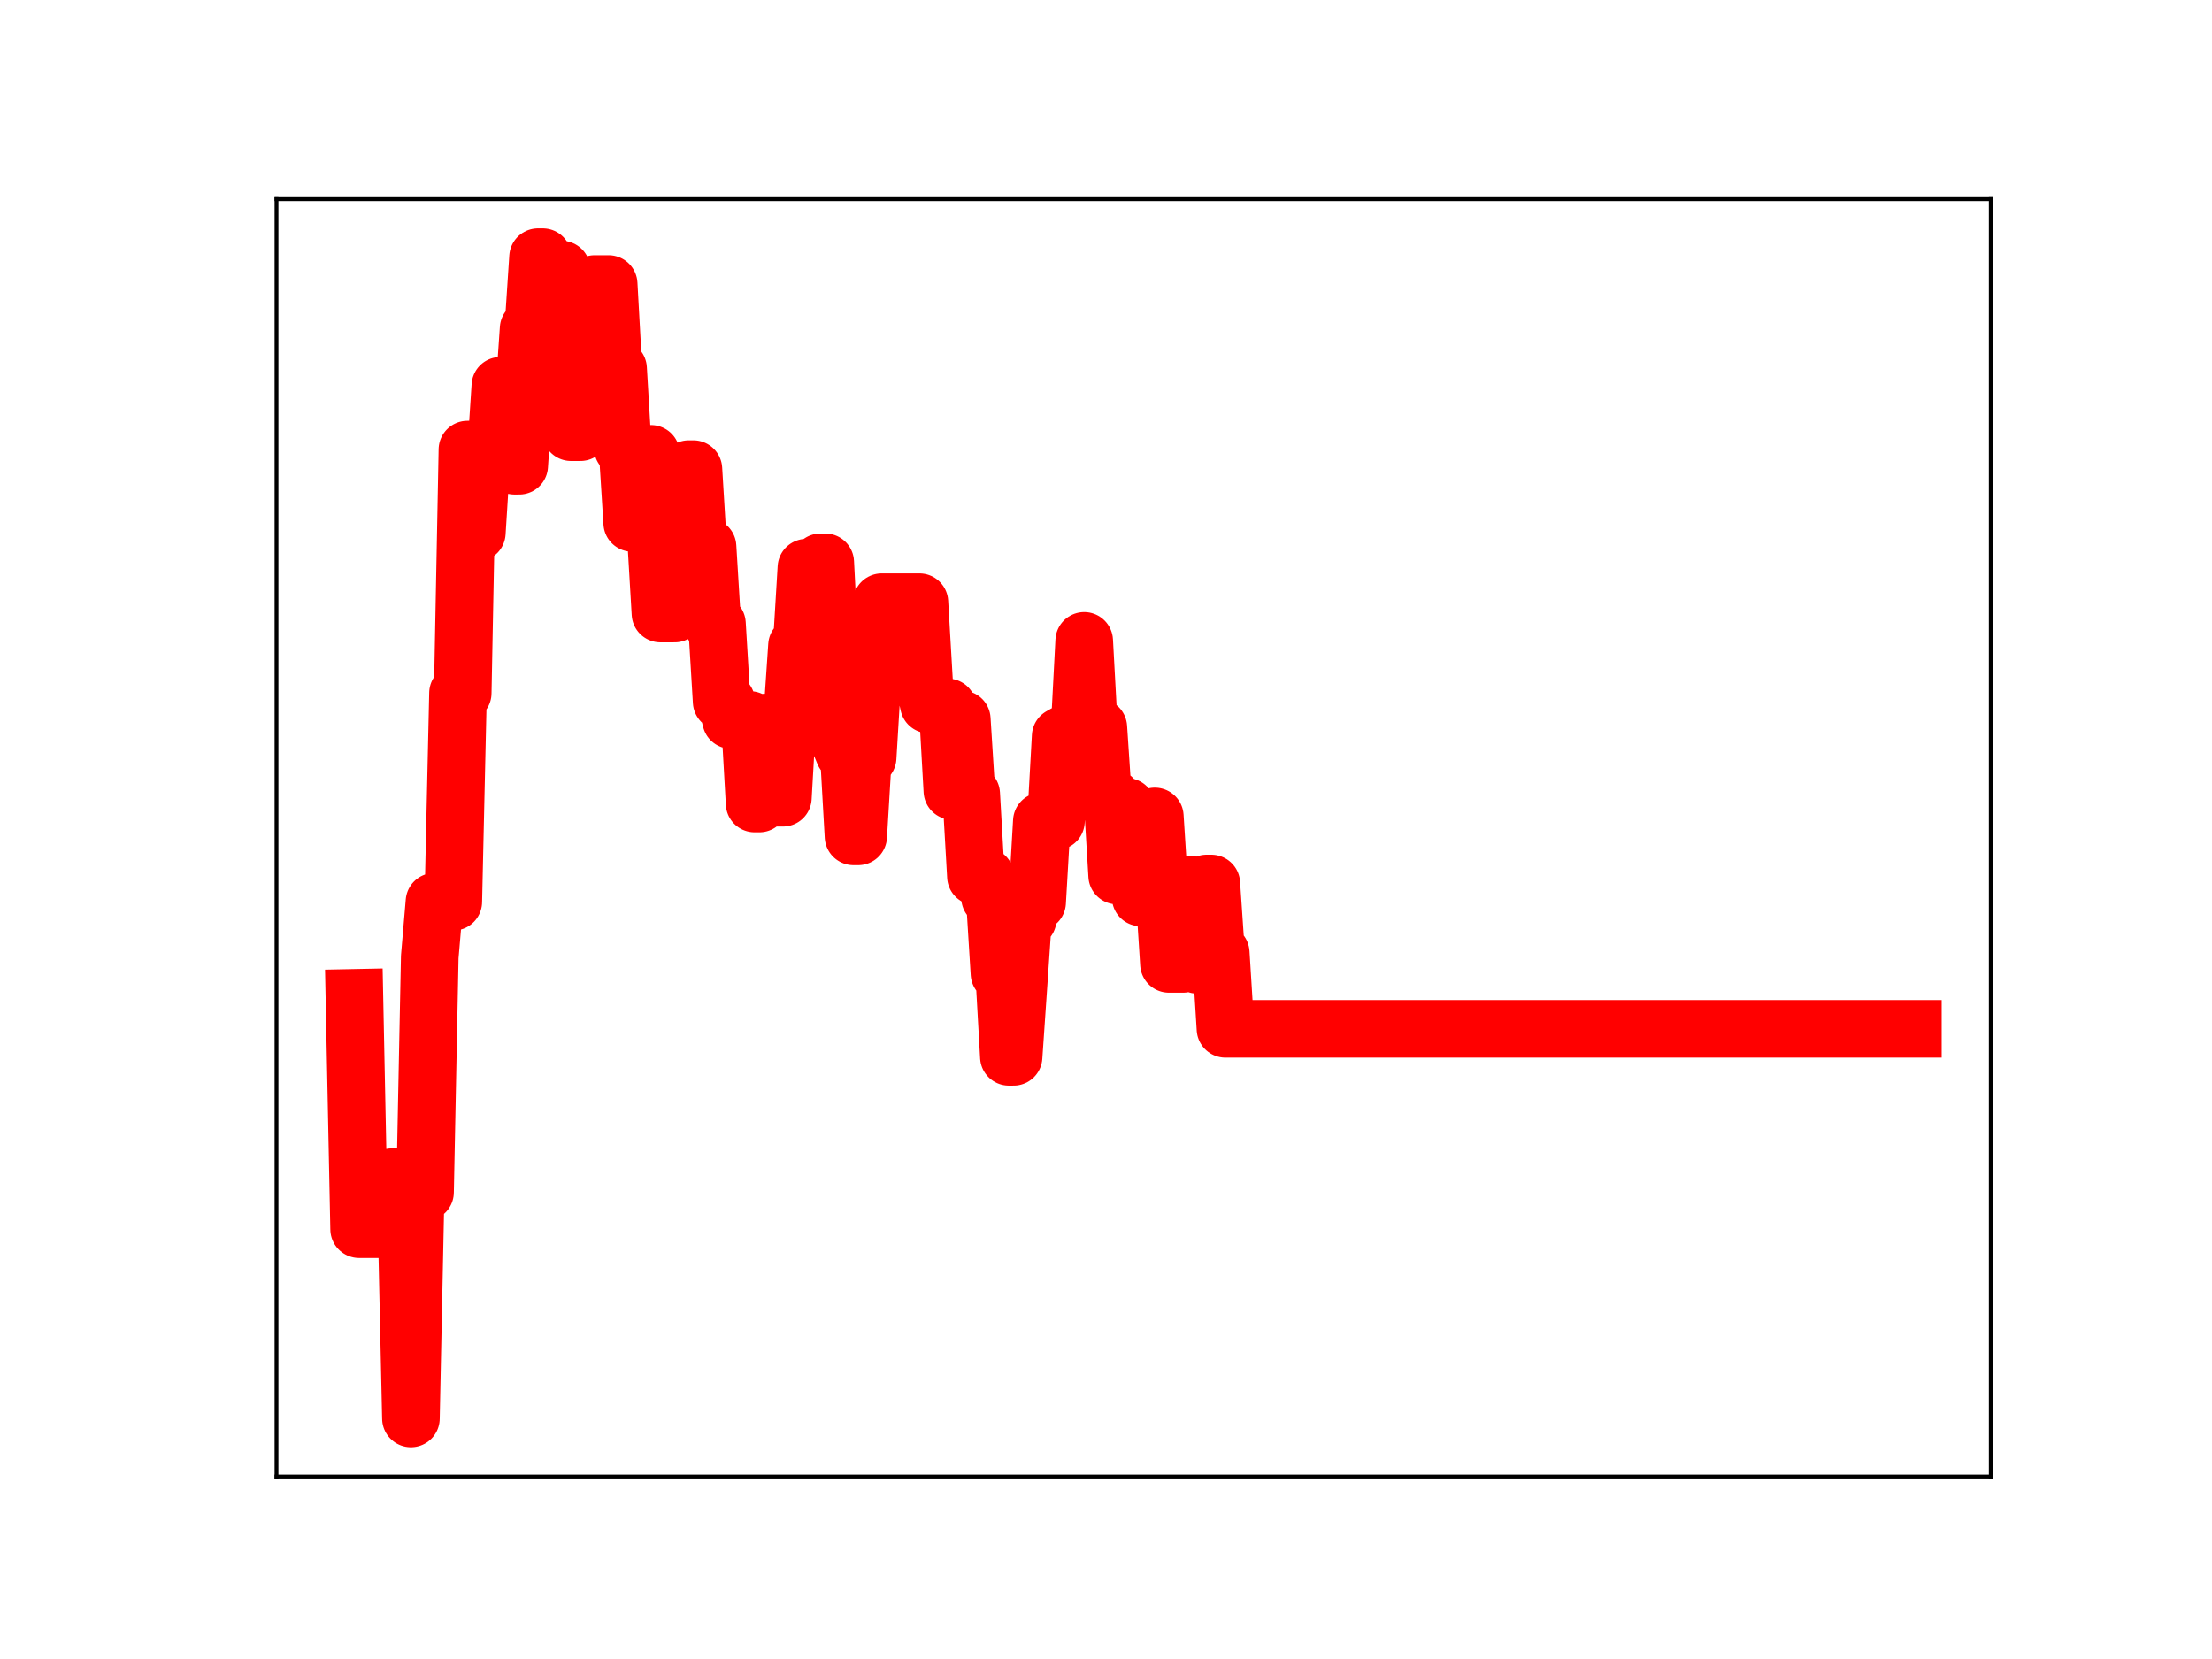 <?xml version="1.0" encoding="utf-8" standalone="no"?>
<!DOCTYPE svg PUBLIC "-//W3C//DTD SVG 1.1//EN"
  "http://www.w3.org/Graphics/SVG/1.1/DTD/svg11.dtd">
<!-- Created with matplotlib (https://matplotlib.org/) -->
<svg height="345.6pt" version="1.1" viewBox="0 0 460.8 345.6" width="460.8pt" xmlns="http://www.w3.org/2000/svg" xmlns:xlink="http://www.w3.org/1999/xlink">
 <defs>
  <style type="text/css">
*{stroke-linecap:butt;stroke-linejoin:round;}
  </style>
 </defs>
 <g id="figure_1">
  <g id="patch_1">
   <path d="M 0 345.6 
L 460.8 345.6 
L 460.8 0 
L 0 0 
z
" style="fill:#ffffff;"/>
  </g>
  <g id="axes_1">
   <g id="patch_2">
    <path d="M 57.6 307.584 
L 414.72 307.584 
L 414.72 41.472 
L 57.6 41.472 
z
" style="fill:#ffffff;"/>
   </g>
   <g id="line2d_1">
    <path clip-path="url(#p0c1ea61a26)" d="M 73.833 207.874 
L 74.814 256.062 
L 80.699 256.062 
L 81.679 245.23 
L 82.66 245.23 
L 83.641 251.249 
L 84.622 251.249 
L 85.603 295.488 
L 86.584 248.357 
L 88.545 248.357 
L 89.526 199.336 
L 90.507 187.848 
L 94.43 187.848 
L 95.411 144.387 
L 96.392 144.387 
L 97.373 93.656 
L 98.353 93.656 
L 99.334 110.979 
L 100.315 95.317 
L 103.258 95.317 
L 104.238 80.363 
L 106.2 80.363 
L 107.181 97.019 
L 108.162 97.019 
L 110.123 68.459 
L 111.104 68.459 
L 112.085 53.568 
L 113.066 53.568 
L 114.047 70.943 
L 115.028 70.943 
L 116.008 56.151 
L 116.989 56.151 
L 118.951 90.028 
L 120.913 90.028 
L 121.893 75.174 
L 122.874 75.174 
L 123.855 59.166 
L 126.798 59.166 
L 127.778 76.781 
L 128.759 76.781 
L 129.74 93.312 
L 130.721 93.312 
L 131.702 108.924 
L 133.663 108.924 
L 134.644 94.544 
L 135.625 94.544 
L 137.587 127.814 
L 140.529 127.814 
L 141.51 111.644 
L 142.491 111.644 
L 143.472 97.726 
L 144.452 97.726 
L 145.433 113.898 
L 147.395 113.898 
L 148.376 129.932 
L 149.357 129.932 
L 150.337 146.157 
L 151.318 146.157 
L 152.299 149.985 
L 156.222 149.985 
L 157.203 167.387 
L 158.184 167.387 
L 159.165 150.537 
L 160.146 150.537 
L 161.127 166.183 
L 163.088 166.183 
L 164.069 148.951 
L 165.05 148.951 
L 166.031 134.481 
L 167.012 134.481 
L 167.992 118.256 
L 168.973 133.845 
L 169.954 133.845 
L 170.935 117.142 
L 171.916 117.142 
L 172.897 136.307 
L 173.877 136.307 
L 174.858 154.51 
L 175.839 156.882 
L 176.82 156.882 
L 177.801 174.227 
L 178.781 174.227 
L 179.762 157.822 
L 180.743 157.822 
L 181.724 141.567 
L 182.705 141.567 
L 183.686 125.45 
L 191.532 125.45 
L 192.513 142.236 
L 193.494 146.764 
L 195.456 146.764 
L 196.436 147.363 
L 197.417 147.363 
L 198.398 164.769 
L 199.379 164.769 
L 200.36 149.843 
L 201.341 165.39 
L 202.321 165.39 
L 203.302 182.569 
L 205.264 182.569 
L 206.245 186.996 
L 207.226 186.996 
L 208.206 202.786 
L 209.187 202.786 
L 210.168 220.157 
L 211.149 220.157 
L 213.111 191.493 
L 214.091 191.493 
L 215.072 187.946 
L 216.053 187.946 
L 217.034 171.079 
L 219.976 171.079 
L 220.957 153.388 
L 221.938 152.827 
L 222.919 152.827 
L 223.9 152.273 
L 224.88 152.273 
L 225.861 133.508 
L 226.842 151.537 
L 228.804 151.537 
L 229.785 166.247 
L 231.746 166.247 
L 232.727 182.394 
L 233.708 182.394 
L 234.689 168.072 
L 235.67 170.695 
L 236.65 170.695 
L 237.631 186.951 
L 239.593 186.951 
L 240.574 170.079 
L 241.555 185.492 
L 242.535 185.492 
L 243.516 200.797 
L 246.459 200.797 
L 247.44 184.378 
L 248.42 184.378 
L 249.401 200.986 
L 250.382 200.986 
L 251.363 184.053 
L 252.344 184.053 
L 253.325 198.496 
L 254.305 198.496 
L 255.286 214.327 
L 398.487 214.327 
L 398.487 214.327 
" style="fill:none;stroke:#ff0000;stroke-linecap:square;stroke-width:12;"/>
    <defs>
     <path d="M 0 3 
C 0.796 3 1.559 2.684 2.121 2.121 
C 2.684 1.559 3 0.796 3 0 
C 3 -0.796 2.684 -1.559 2.121 -2.121 
C 1.559 -2.684 0.796 -3 0 -3 
C -0.796 -3 -1.559 -2.684 -2.121 -2.121 
C -2.684 -1.559 -3 -0.796 -3 0 
C -3 0.796 -2.684 1.559 -2.121 2.121 
C -1.559 2.684 -0.796 3 0 3 
z
" id="m9c3c99cd56" style="stroke:#ff0000;"/>
    </defs>
    <g clip-path="url(#p0c1ea61a26)">
     <use style="fill:#ff0000;stroke:#ff0000;" x="73.833" xlink:href="#m9c3c99cd56" y="207.874"/>
     <use style="fill:#ff0000;stroke:#ff0000;" x="74.814" xlink:href="#m9c3c99cd56" y="256.062"/>
     <use style="fill:#ff0000;stroke:#ff0000;" x="75.794" xlink:href="#m9c3c99cd56" y="256.062"/>
     <use style="fill:#ff0000;stroke:#ff0000;" x="76.775" xlink:href="#m9c3c99cd56" y="256.062"/>
     <use style="fill:#ff0000;stroke:#ff0000;" x="77.756" xlink:href="#m9c3c99cd56" y="256.062"/>
     <use style="fill:#ff0000;stroke:#ff0000;" x="78.737" xlink:href="#m9c3c99cd56" y="256.062"/>
     <use style="fill:#ff0000;stroke:#ff0000;" x="79.718" xlink:href="#m9c3c99cd56" y="256.062"/>
     <use style="fill:#ff0000;stroke:#ff0000;" x="80.699" xlink:href="#m9c3c99cd56" y="256.062"/>
     <use style="fill:#ff0000;stroke:#ff0000;" x="81.679" xlink:href="#m9c3c99cd56" y="245.23"/>
     <use style="fill:#ff0000;stroke:#ff0000;" x="82.66" xlink:href="#m9c3c99cd56" y="245.23"/>
     <use style="fill:#ff0000;stroke:#ff0000;" x="83.641" xlink:href="#m9c3c99cd56" y="251.249"/>
     <use style="fill:#ff0000;stroke:#ff0000;" x="84.622" xlink:href="#m9c3c99cd56" y="251.249"/>
     <use style="fill:#ff0000;stroke:#ff0000;" x="85.603" xlink:href="#m9c3c99cd56" y="295.488"/>
     <use style="fill:#ff0000;stroke:#ff0000;" x="86.584" xlink:href="#m9c3c99cd56" y="248.357"/>
     <use style="fill:#ff0000;stroke:#ff0000;" x="87.564" xlink:href="#m9c3c99cd56" y="248.357"/>
     <use style="fill:#ff0000;stroke:#ff0000;" x="88.545" xlink:href="#m9c3c99cd56" y="248.357"/>
     <use style="fill:#ff0000;stroke:#ff0000;" x="89.526" xlink:href="#m9c3c99cd56" y="199.336"/>
     <use style="fill:#ff0000;stroke:#ff0000;" x="90.507" xlink:href="#m9c3c99cd56" y="187.848"/>
     <use style="fill:#ff0000;stroke:#ff0000;" x="91.488" xlink:href="#m9c3c99cd56" y="187.848"/>
     <use style="fill:#ff0000;stroke:#ff0000;" x="92.468" xlink:href="#m9c3c99cd56" y="187.848"/>
     <use style="fill:#ff0000;stroke:#ff0000;" x="93.449" xlink:href="#m9c3c99cd56" y="187.848"/>
     <use style="fill:#ff0000;stroke:#ff0000;" x="94.43" xlink:href="#m9c3c99cd56" y="187.848"/>
     <use style="fill:#ff0000;stroke:#ff0000;" x="95.411" xlink:href="#m9c3c99cd56" y="144.387"/>
     <use style="fill:#ff0000;stroke:#ff0000;" x="96.392" xlink:href="#m9c3c99cd56" y="144.387"/>
     <use style="fill:#ff0000;stroke:#ff0000;" x="97.373" xlink:href="#m9c3c99cd56" y="93.656"/>
     <use style="fill:#ff0000;stroke:#ff0000;" x="98.353" xlink:href="#m9c3c99cd56" y="93.656"/>
     <use style="fill:#ff0000;stroke:#ff0000;" x="99.334" xlink:href="#m9c3c99cd56" y="110.979"/>
     <use style="fill:#ff0000;stroke:#ff0000;" x="100.315" xlink:href="#m9c3c99cd56" y="95.317"/>
     <use style="fill:#ff0000;stroke:#ff0000;" x="101.296" xlink:href="#m9c3c99cd56" y="95.317"/>
     <use style="fill:#ff0000;stroke:#ff0000;" x="102.277" xlink:href="#m9c3c99cd56" y="95.317"/>
     <use style="fill:#ff0000;stroke:#ff0000;" x="103.258" xlink:href="#m9c3c99cd56" y="95.317"/>
     <use style="fill:#ff0000;stroke:#ff0000;" x="104.238" xlink:href="#m9c3c99cd56" y="80.363"/>
     <use style="fill:#ff0000;stroke:#ff0000;" x="105.219" xlink:href="#m9c3c99cd56" y="80.363"/>
     <use style="fill:#ff0000;stroke:#ff0000;" x="106.2" xlink:href="#m9c3c99cd56" y="80.363"/>
     <use style="fill:#ff0000;stroke:#ff0000;" x="107.181" xlink:href="#m9c3c99cd56" y="97.019"/>
     <use style="fill:#ff0000;stroke:#ff0000;" x="108.162" xlink:href="#m9c3c99cd56" y="97.019"/>
     <use style="fill:#ff0000;stroke:#ff0000;" x="109.143" xlink:href="#m9c3c99cd56" y="83.228"/>
     <use style="fill:#ff0000;stroke:#ff0000;" x="110.123" xlink:href="#m9c3c99cd56" y="68.459"/>
     <use style="fill:#ff0000;stroke:#ff0000;" x="111.104" xlink:href="#m9c3c99cd56" y="68.459"/>
     <use style="fill:#ff0000;stroke:#ff0000;" x="112.085" xlink:href="#m9c3c99cd56" y="53.568"/>
     <use style="fill:#ff0000;stroke:#ff0000;" x="113.066" xlink:href="#m9c3c99cd56" y="53.568"/>
     <use style="fill:#ff0000;stroke:#ff0000;" x="114.047" xlink:href="#m9c3c99cd56" y="70.943"/>
     <use style="fill:#ff0000;stroke:#ff0000;" x="115.028" xlink:href="#m9c3c99cd56" y="70.943"/>
     <use style="fill:#ff0000;stroke:#ff0000;" x="116.008" xlink:href="#m9c3c99cd56" y="56.151"/>
     <use style="fill:#ff0000;stroke:#ff0000;" x="116.989" xlink:href="#m9c3c99cd56" y="56.151"/>
     <use style="fill:#ff0000;stroke:#ff0000;" x="117.97" xlink:href="#m9c3c99cd56" y="72.718"/>
     <use style="fill:#ff0000;stroke:#ff0000;" x="118.951" xlink:href="#m9c3c99cd56" y="90.028"/>
     <use style="fill:#ff0000;stroke:#ff0000;" x="119.932" xlink:href="#m9c3c99cd56" y="90.028"/>
     <use style="fill:#ff0000;stroke:#ff0000;" x="120.913" xlink:href="#m9c3c99cd56" y="90.028"/>
     <use style="fill:#ff0000;stroke:#ff0000;" x="121.893" xlink:href="#m9c3c99cd56" y="75.174"/>
     <use style="fill:#ff0000;stroke:#ff0000;" x="122.874" xlink:href="#m9c3c99cd56" y="75.174"/>
     <use style="fill:#ff0000;stroke:#ff0000;" x="123.855" xlink:href="#m9c3c99cd56" y="59.166"/>
     <use style="fill:#ff0000;stroke:#ff0000;" x="124.836" xlink:href="#m9c3c99cd56" y="59.166"/>
     <use style="fill:#ff0000;stroke:#ff0000;" x="125.817" xlink:href="#m9c3c99cd56" y="59.166"/>
     <use style="fill:#ff0000;stroke:#ff0000;" x="126.798" xlink:href="#m9c3c99cd56" y="59.166"/>
     <use style="fill:#ff0000;stroke:#ff0000;" x="127.778" xlink:href="#m9c3c99cd56" y="76.781"/>
     <use style="fill:#ff0000;stroke:#ff0000;" x="128.759" xlink:href="#m9c3c99cd56" y="76.781"/>
     <use style="fill:#ff0000;stroke:#ff0000;" x="129.74" xlink:href="#m9c3c99cd56" y="93.312"/>
     <use style="fill:#ff0000;stroke:#ff0000;" x="130.721" xlink:href="#m9c3c99cd56" y="93.312"/>
     <use style="fill:#ff0000;stroke:#ff0000;" x="131.702" xlink:href="#m9c3c99cd56" y="108.924"/>
     <use style="fill:#ff0000;stroke:#ff0000;" x="132.682" xlink:href="#m9c3c99cd56" y="108.924"/>
     <use style="fill:#ff0000;stroke:#ff0000;" x="133.663" xlink:href="#m9c3c99cd56" y="108.924"/>
     <use style="fill:#ff0000;stroke:#ff0000;" x="134.644" xlink:href="#m9c3c99cd56" y="94.544"/>
     <use style="fill:#ff0000;stroke:#ff0000;" x="135.625" xlink:href="#m9c3c99cd56" y="94.544"/>
     <use style="fill:#ff0000;stroke:#ff0000;" x="136.606" xlink:href="#m9c3c99cd56" y="110.87"/>
     <use style="fill:#ff0000;stroke:#ff0000;" x="137.587" xlink:href="#m9c3c99cd56" y="127.814"/>
     <use style="fill:#ff0000;stroke:#ff0000;" x="138.567" xlink:href="#m9c3c99cd56" y="127.814"/>
     <use style="fill:#ff0000;stroke:#ff0000;" x="139.548" xlink:href="#m9c3c99cd56" y="127.814"/>
     <use style="fill:#ff0000;stroke:#ff0000;" x="140.529" xlink:href="#m9c3c99cd56" y="127.814"/>
     <use style="fill:#ff0000;stroke:#ff0000;" x="141.51" xlink:href="#m9c3c99cd56" y="111.644"/>
     <use style="fill:#ff0000;stroke:#ff0000;" x="142.491" xlink:href="#m9c3c99cd56" y="111.644"/>
     <use style="fill:#ff0000;stroke:#ff0000;" x="143.472" xlink:href="#m9c3c99cd56" y="97.726"/>
     <use style="fill:#ff0000;stroke:#ff0000;" x="144.452" xlink:href="#m9c3c99cd56" y="97.726"/>
     <use style="fill:#ff0000;stroke:#ff0000;" x="145.433" xlink:href="#m9c3c99cd56" y="113.898"/>
     <use style="fill:#ff0000;stroke:#ff0000;" x="146.414" xlink:href="#m9c3c99cd56" y="113.898"/>
     <use style="fill:#ff0000;stroke:#ff0000;" x="147.395" xlink:href="#m9c3c99cd56" y="113.898"/>
     <use style="fill:#ff0000;stroke:#ff0000;" x="148.376" xlink:href="#m9c3c99cd56" y="129.932"/>
     <use style="fill:#ff0000;stroke:#ff0000;" x="149.357" xlink:href="#m9c3c99cd56" y="129.932"/>
     <use style="fill:#ff0000;stroke:#ff0000;" x="150.337" xlink:href="#m9c3c99cd56" y="146.157"/>
     <use style="fill:#ff0000;stroke:#ff0000;" x="151.318" xlink:href="#m9c3c99cd56" y="146.157"/>
     <use style="fill:#ff0000;stroke:#ff0000;" x="152.299" xlink:href="#m9c3c99cd56" y="149.985"/>
     <use style="fill:#ff0000;stroke:#ff0000;" x="153.28" xlink:href="#m9c3c99cd56" y="149.985"/>
     <use style="fill:#ff0000;stroke:#ff0000;" x="154.261" xlink:href="#m9c3c99cd56" y="149.985"/>
     <use style="fill:#ff0000;stroke:#ff0000;" x="155.242" xlink:href="#m9c3c99cd56" y="149.985"/>
     <use style="fill:#ff0000;stroke:#ff0000;" x="156.222" xlink:href="#m9c3c99cd56" y="149.985"/>
     <use style="fill:#ff0000;stroke:#ff0000;" x="157.203" xlink:href="#m9c3c99cd56" y="167.387"/>
     <use style="fill:#ff0000;stroke:#ff0000;" x="158.184" xlink:href="#m9c3c99cd56" y="167.387"/>
     <use style="fill:#ff0000;stroke:#ff0000;" x="159.165" xlink:href="#m9c3c99cd56" y="150.537"/>
     <use style="fill:#ff0000;stroke:#ff0000;" x="160.146" xlink:href="#m9c3c99cd56" y="150.537"/>
     <use style="fill:#ff0000;stroke:#ff0000;" x="161.127" xlink:href="#m9c3c99cd56" y="166.183"/>
     <use style="fill:#ff0000;stroke:#ff0000;" x="162.107" xlink:href="#m9c3c99cd56" y="166.183"/>
     <use style="fill:#ff0000;stroke:#ff0000;" x="163.088" xlink:href="#m9c3c99cd56" y="166.183"/>
     <use style="fill:#ff0000;stroke:#ff0000;" x="164.069" xlink:href="#m9c3c99cd56" y="148.951"/>
     <use style="fill:#ff0000;stroke:#ff0000;" x="165.05" xlink:href="#m9c3c99cd56" y="148.951"/>
     <use style="fill:#ff0000;stroke:#ff0000;" x="166.031" xlink:href="#m9c3c99cd56" y="134.481"/>
     <use style="fill:#ff0000;stroke:#ff0000;" x="167.012" xlink:href="#m9c3c99cd56" y="134.481"/>
     <use style="fill:#ff0000;stroke:#ff0000;" x="167.992" xlink:href="#m9c3c99cd56" y="118.256"/>
     <use style="fill:#ff0000;stroke:#ff0000;" x="168.973" xlink:href="#m9c3c99cd56" y="133.845"/>
     <use style="fill:#ff0000;stroke:#ff0000;" x="169.954" xlink:href="#m9c3c99cd56" y="133.845"/>
     <use style="fill:#ff0000;stroke:#ff0000;" x="170.935" xlink:href="#m9c3c99cd56" y="117.142"/>
     <use style="fill:#ff0000;stroke:#ff0000;" x="171.916" xlink:href="#m9c3c99cd56" y="117.142"/>
     <use style="fill:#ff0000;stroke:#ff0000;" x="172.897" xlink:href="#m9c3c99cd56" y="136.307"/>
     <use style="fill:#ff0000;stroke:#ff0000;" x="173.877" xlink:href="#m9c3c99cd56" y="136.307"/>
     <use style="fill:#ff0000;stroke:#ff0000;" x="174.858" xlink:href="#m9c3c99cd56" y="154.51"/>
     <use style="fill:#ff0000;stroke:#ff0000;" x="175.839" xlink:href="#m9c3c99cd56" y="156.882"/>
     <use style="fill:#ff0000;stroke:#ff0000;" x="176.82" xlink:href="#m9c3c99cd56" y="156.882"/>
     <use style="fill:#ff0000;stroke:#ff0000;" x="177.801" xlink:href="#m9c3c99cd56" y="174.227"/>
     <use style="fill:#ff0000;stroke:#ff0000;" x="178.781" xlink:href="#m9c3c99cd56" y="174.227"/>
     <use style="fill:#ff0000;stroke:#ff0000;" x="179.762" xlink:href="#m9c3c99cd56" y="157.822"/>
     <use style="fill:#ff0000;stroke:#ff0000;" x="180.743" xlink:href="#m9c3c99cd56" y="157.822"/>
     <use style="fill:#ff0000;stroke:#ff0000;" x="181.724" xlink:href="#m9c3c99cd56" y="141.567"/>
     <use style="fill:#ff0000;stroke:#ff0000;" x="182.705" xlink:href="#m9c3c99cd56" y="141.567"/>
     <use style="fill:#ff0000;stroke:#ff0000;" x="183.686" xlink:href="#m9c3c99cd56" y="125.45"/>
     <use style="fill:#ff0000;stroke:#ff0000;" x="184.666" xlink:href="#m9c3c99cd56" y="125.45"/>
     <use style="fill:#ff0000;stroke:#ff0000;" x="185.647" xlink:href="#m9c3c99cd56" y="125.45"/>
     <use style="fill:#ff0000;stroke:#ff0000;" x="186.628" xlink:href="#m9c3c99cd56" y="125.45"/>
     <use style="fill:#ff0000;stroke:#ff0000;" x="187.609" xlink:href="#m9c3c99cd56" y="125.45"/>
     <use style="fill:#ff0000;stroke:#ff0000;" x="188.59" xlink:href="#m9c3c99cd56" y="125.45"/>
     <use style="fill:#ff0000;stroke:#ff0000;" x="189.571" xlink:href="#m9c3c99cd56" y="125.45"/>
     <use style="fill:#ff0000;stroke:#ff0000;" x="190.551" xlink:href="#m9c3c99cd56" y="125.45"/>
     <use style="fill:#ff0000;stroke:#ff0000;" x="191.532" xlink:href="#m9c3c99cd56" y="125.45"/>
     <use style="fill:#ff0000;stroke:#ff0000;" x="192.513" xlink:href="#m9c3c99cd56" y="142.236"/>
     <use style="fill:#ff0000;stroke:#ff0000;" x="193.494" xlink:href="#m9c3c99cd56" y="146.764"/>
     <use style="fill:#ff0000;stroke:#ff0000;" x="194.475" xlink:href="#m9c3c99cd56" y="146.764"/>
     <use style="fill:#ff0000;stroke:#ff0000;" x="195.456" xlink:href="#m9c3c99cd56" y="146.764"/>
     <use style="fill:#ff0000;stroke:#ff0000;" x="196.436" xlink:href="#m9c3c99cd56" y="147.363"/>
     <use style="fill:#ff0000;stroke:#ff0000;" x="197.417" xlink:href="#m9c3c99cd56" y="147.363"/>
     <use style="fill:#ff0000;stroke:#ff0000;" x="198.398" xlink:href="#m9c3c99cd56" y="164.769"/>
     <use style="fill:#ff0000;stroke:#ff0000;" x="199.379" xlink:href="#m9c3c99cd56" y="164.769"/>
     <use style="fill:#ff0000;stroke:#ff0000;" x="200.36" xlink:href="#m9c3c99cd56" y="149.843"/>
     <use style="fill:#ff0000;stroke:#ff0000;" x="201.341" xlink:href="#m9c3c99cd56" y="165.39"/>
     <use style="fill:#ff0000;stroke:#ff0000;" x="202.321" xlink:href="#m9c3c99cd56" y="165.39"/>
     <use style="fill:#ff0000;stroke:#ff0000;" x="203.302" xlink:href="#m9c3c99cd56" y="182.569"/>
     <use style="fill:#ff0000;stroke:#ff0000;" x="204.283" xlink:href="#m9c3c99cd56" y="182.569"/>
     <use style="fill:#ff0000;stroke:#ff0000;" x="205.264" xlink:href="#m9c3c99cd56" y="182.569"/>
     <use style="fill:#ff0000;stroke:#ff0000;" x="206.245" xlink:href="#m9c3c99cd56" y="186.996"/>
     <use style="fill:#ff0000;stroke:#ff0000;" x="207.226" xlink:href="#m9c3c99cd56" y="186.996"/>
     <use style="fill:#ff0000;stroke:#ff0000;" x="208.206" xlink:href="#m9c3c99cd56" y="202.786"/>
     <use style="fill:#ff0000;stroke:#ff0000;" x="209.187" xlink:href="#m9c3c99cd56" y="202.786"/>
     <use style="fill:#ff0000;stroke:#ff0000;" x="210.168" xlink:href="#m9c3c99cd56" y="220.157"/>
     <use style="fill:#ff0000;stroke:#ff0000;" x="211.149" xlink:href="#m9c3c99cd56" y="220.157"/>
     <use style="fill:#ff0000;stroke:#ff0000;" x="212.13" xlink:href="#m9c3c99cd56" y="205.263"/>
     <use style="fill:#ff0000;stroke:#ff0000;" x="213.111" xlink:href="#m9c3c99cd56" y="191.493"/>
     <use style="fill:#ff0000;stroke:#ff0000;" x="214.091" xlink:href="#m9c3c99cd56" y="191.493"/>
     <use style="fill:#ff0000;stroke:#ff0000;" x="215.072" xlink:href="#m9c3c99cd56" y="187.946"/>
     <use style="fill:#ff0000;stroke:#ff0000;" x="216.053" xlink:href="#m9c3c99cd56" y="187.946"/>
     <use style="fill:#ff0000;stroke:#ff0000;" x="217.034" xlink:href="#m9c3c99cd56" y="171.079"/>
     <use style="fill:#ff0000;stroke:#ff0000;" x="218.015" xlink:href="#m9c3c99cd56" y="171.079"/>
     <use style="fill:#ff0000;stroke:#ff0000;" x="218.995" xlink:href="#m9c3c99cd56" y="171.079"/>
     <use style="fill:#ff0000;stroke:#ff0000;" x="219.976" xlink:href="#m9c3c99cd56" y="171.079"/>
     <use style="fill:#ff0000;stroke:#ff0000;" x="220.957" xlink:href="#m9c3c99cd56" y="153.388"/>
     <use style="fill:#ff0000;stroke:#ff0000;" x="221.938" xlink:href="#m9c3c99cd56" y="152.827"/>
     <use style="fill:#ff0000;stroke:#ff0000;" x="222.919" xlink:href="#m9c3c99cd56" y="152.827"/>
     <use style="fill:#ff0000;stroke:#ff0000;" x="223.9" xlink:href="#m9c3c99cd56" y="152.273"/>
     <use style="fill:#ff0000;stroke:#ff0000;" x="224.88" xlink:href="#m9c3c99cd56" y="152.273"/>
     <use style="fill:#ff0000;stroke:#ff0000;" x="225.861" xlink:href="#m9c3c99cd56" y="133.508"/>
     <use style="fill:#ff0000;stroke:#ff0000;" x="226.842" xlink:href="#m9c3c99cd56" y="151.537"/>
     <use style="fill:#ff0000;stroke:#ff0000;" x="227.823" xlink:href="#m9c3c99cd56" y="151.537"/>
     <use style="fill:#ff0000;stroke:#ff0000;" x="228.804" xlink:href="#m9c3c99cd56" y="151.537"/>
     <use style="fill:#ff0000;stroke:#ff0000;" x="229.785" xlink:href="#m9c3c99cd56" y="166.247"/>
     <use style="fill:#ff0000;stroke:#ff0000;" x="230.765" xlink:href="#m9c3c99cd56" y="166.247"/>
     <use style="fill:#ff0000;stroke:#ff0000;" x="231.746" xlink:href="#m9c3c99cd56" y="166.247"/>
     <use style="fill:#ff0000;stroke:#ff0000;" x="232.727" xlink:href="#m9c3c99cd56" y="182.394"/>
     <use style="fill:#ff0000;stroke:#ff0000;" x="233.708" xlink:href="#m9c3c99cd56" y="182.394"/>
     <use style="fill:#ff0000;stroke:#ff0000;" x="234.689" xlink:href="#m9c3c99cd56" y="168.072"/>
     <use style="fill:#ff0000;stroke:#ff0000;" x="235.67" xlink:href="#m9c3c99cd56" y="170.695"/>
     <use style="fill:#ff0000;stroke:#ff0000;" x="236.65" xlink:href="#m9c3c99cd56" y="170.695"/>
     <use style="fill:#ff0000;stroke:#ff0000;" x="237.631" xlink:href="#m9c3c99cd56" y="186.951"/>
     <use style="fill:#ff0000;stroke:#ff0000;" x="238.612" xlink:href="#m9c3c99cd56" y="186.951"/>
     <use style="fill:#ff0000;stroke:#ff0000;" x="239.593" xlink:href="#m9c3c99cd56" y="186.951"/>
     <use style="fill:#ff0000;stroke:#ff0000;" x="240.574" xlink:href="#m9c3c99cd56" y="170.079"/>
     <use style="fill:#ff0000;stroke:#ff0000;" x="241.555" xlink:href="#m9c3c99cd56" y="185.492"/>
     <use style="fill:#ff0000;stroke:#ff0000;" x="242.535" xlink:href="#m9c3c99cd56" y="185.492"/>
     <use style="fill:#ff0000;stroke:#ff0000;" x="243.516" xlink:href="#m9c3c99cd56" y="200.797"/>
     <use style="fill:#ff0000;stroke:#ff0000;" x="244.497" xlink:href="#m9c3c99cd56" y="200.797"/>
     <use style="fill:#ff0000;stroke:#ff0000;" x="245.478" xlink:href="#m9c3c99cd56" y="200.797"/>
     <use style="fill:#ff0000;stroke:#ff0000;" x="246.459" xlink:href="#m9c3c99cd56" y="200.797"/>
     <use style="fill:#ff0000;stroke:#ff0000;" x="247.44" xlink:href="#m9c3c99cd56" y="184.378"/>
     <use style="fill:#ff0000;stroke:#ff0000;" x="248.42" xlink:href="#m9c3c99cd56" y="184.378"/>
     <use style="fill:#ff0000;stroke:#ff0000;" x="249.401" xlink:href="#m9c3c99cd56" y="200.986"/>
     <use style="fill:#ff0000;stroke:#ff0000;" x="250.382" xlink:href="#m9c3c99cd56" y="200.986"/>
     <use style="fill:#ff0000;stroke:#ff0000;" x="251.363" xlink:href="#m9c3c99cd56" y="184.053"/>
     <use style="fill:#ff0000;stroke:#ff0000;" x="252.344" xlink:href="#m9c3c99cd56" y="184.053"/>
     <use style="fill:#ff0000;stroke:#ff0000;" x="253.325" xlink:href="#m9c3c99cd56" y="198.496"/>
     <use style="fill:#ff0000;stroke:#ff0000;" x="254.305" xlink:href="#m9c3c99cd56" y="198.496"/>
     <use style="fill:#ff0000;stroke:#ff0000;" x="255.286" xlink:href="#m9c3c99cd56" y="214.327"/>
     <use style="fill:#ff0000;stroke:#ff0000;" x="256.267" xlink:href="#m9c3c99cd56" y="214.327"/>
     <use style="fill:#ff0000;stroke:#ff0000;" x="257.248" xlink:href="#m9c3c99cd56" y="214.327"/>
     <use style="fill:#ff0000;stroke:#ff0000;" x="258.229" xlink:href="#m9c3c99cd56" y="214.327"/>
     <use style="fill:#ff0000;stroke:#ff0000;" x="259.209" xlink:href="#m9c3c99cd56" y="214.327"/>
     <use style="fill:#ff0000;stroke:#ff0000;" x="260.19" xlink:href="#m9c3c99cd56" y="214.327"/>
     <use style="fill:#ff0000;stroke:#ff0000;" x="261.171" xlink:href="#m9c3c99cd56" y="214.327"/>
     <use style="fill:#ff0000;stroke:#ff0000;" x="262.152" xlink:href="#m9c3c99cd56" y="214.327"/>
     <use style="fill:#ff0000;stroke:#ff0000;" x="263.133" xlink:href="#m9c3c99cd56" y="214.327"/>
     <use style="fill:#ff0000;stroke:#ff0000;" x="264.114" xlink:href="#m9c3c99cd56" y="214.327"/>
     <use style="fill:#ff0000;stroke:#ff0000;" x="265.094" xlink:href="#m9c3c99cd56" y="214.327"/>
     <use style="fill:#ff0000;stroke:#ff0000;" x="266.075" xlink:href="#m9c3c99cd56" y="214.327"/>
     <use style="fill:#ff0000;stroke:#ff0000;" x="267.056" xlink:href="#m9c3c99cd56" y="214.327"/>
     <use style="fill:#ff0000;stroke:#ff0000;" x="268.037" xlink:href="#m9c3c99cd56" y="214.327"/>
     <use style="fill:#ff0000;stroke:#ff0000;" x="269.018" xlink:href="#m9c3c99cd56" y="214.327"/>
     <use style="fill:#ff0000;stroke:#ff0000;" x="269.999" xlink:href="#m9c3c99cd56" y="214.327"/>
     <use style="fill:#ff0000;stroke:#ff0000;" x="270.979" xlink:href="#m9c3c99cd56" y="214.327"/>
     <use style="fill:#ff0000;stroke:#ff0000;" x="271.96" xlink:href="#m9c3c99cd56" y="214.327"/>
     <use style="fill:#ff0000;stroke:#ff0000;" x="272.941" xlink:href="#m9c3c99cd56" y="214.327"/>
     <use style="fill:#ff0000;stroke:#ff0000;" x="273.922" xlink:href="#m9c3c99cd56" y="214.327"/>
     <use style="fill:#ff0000;stroke:#ff0000;" x="274.903" xlink:href="#m9c3c99cd56" y="214.327"/>
     <use style="fill:#ff0000;stroke:#ff0000;" x="275.884" xlink:href="#m9c3c99cd56" y="214.327"/>
     <use style="fill:#ff0000;stroke:#ff0000;" x="276.864" xlink:href="#m9c3c99cd56" y="214.327"/>
     <use style="fill:#ff0000;stroke:#ff0000;" x="277.845" xlink:href="#m9c3c99cd56" y="214.327"/>
     <use style="fill:#ff0000;stroke:#ff0000;" x="278.826" xlink:href="#m9c3c99cd56" y="214.327"/>
     <use style="fill:#ff0000;stroke:#ff0000;" x="279.807" xlink:href="#m9c3c99cd56" y="214.327"/>
     <use style="fill:#ff0000;stroke:#ff0000;" x="280.788" xlink:href="#m9c3c99cd56" y="214.327"/>
     <use style="fill:#ff0000;stroke:#ff0000;" x="281.769" xlink:href="#m9c3c99cd56" y="214.327"/>
     <use style="fill:#ff0000;stroke:#ff0000;" x="282.749" xlink:href="#m9c3c99cd56" y="214.327"/>
     <use style="fill:#ff0000;stroke:#ff0000;" x="283.73" xlink:href="#m9c3c99cd56" y="214.327"/>
     <use style="fill:#ff0000;stroke:#ff0000;" x="284.711" xlink:href="#m9c3c99cd56" y="214.327"/>
     <use style="fill:#ff0000;stroke:#ff0000;" x="285.692" xlink:href="#m9c3c99cd56" y="214.327"/>
     <use style="fill:#ff0000;stroke:#ff0000;" x="286.673" xlink:href="#m9c3c99cd56" y="214.327"/>
     <use style="fill:#ff0000;stroke:#ff0000;" x="287.654" xlink:href="#m9c3c99cd56" y="214.327"/>
     <use style="fill:#ff0000;stroke:#ff0000;" x="288.634" xlink:href="#m9c3c99cd56" y="214.327"/>
     <use style="fill:#ff0000;stroke:#ff0000;" x="289.615" xlink:href="#m9c3c99cd56" y="214.327"/>
     <use style="fill:#ff0000;stroke:#ff0000;" x="290.596" xlink:href="#m9c3c99cd56" y="214.327"/>
     <use style="fill:#ff0000;stroke:#ff0000;" x="291.577" xlink:href="#m9c3c99cd56" y="214.327"/>
     <use style="fill:#ff0000;stroke:#ff0000;" x="292.558" xlink:href="#m9c3c99cd56" y="214.327"/>
     <use style="fill:#ff0000;stroke:#ff0000;" x="293.539" xlink:href="#m9c3c99cd56" y="214.327"/>
     <use style="fill:#ff0000;stroke:#ff0000;" x="294.519" xlink:href="#m9c3c99cd56" y="214.327"/>
     <use style="fill:#ff0000;stroke:#ff0000;" x="295.5" xlink:href="#m9c3c99cd56" y="214.327"/>
     <use style="fill:#ff0000;stroke:#ff0000;" x="296.481" xlink:href="#m9c3c99cd56" y="214.327"/>
     <use style="fill:#ff0000;stroke:#ff0000;" x="297.462" xlink:href="#m9c3c99cd56" y="214.327"/>
     <use style="fill:#ff0000;stroke:#ff0000;" x="298.443" xlink:href="#m9c3c99cd56" y="214.327"/>
     <use style="fill:#ff0000;stroke:#ff0000;" x="299.423" xlink:href="#m9c3c99cd56" y="214.327"/>
     <use style="fill:#ff0000;stroke:#ff0000;" x="300.404" xlink:href="#m9c3c99cd56" y="214.327"/>
     <use style="fill:#ff0000;stroke:#ff0000;" x="301.385" xlink:href="#m9c3c99cd56" y="214.327"/>
     <use style="fill:#ff0000;stroke:#ff0000;" x="302.366" xlink:href="#m9c3c99cd56" y="214.327"/>
     <use style="fill:#ff0000;stroke:#ff0000;" x="303.347" xlink:href="#m9c3c99cd56" y="214.327"/>
     <use style="fill:#ff0000;stroke:#ff0000;" x="304.328" xlink:href="#m9c3c99cd56" y="214.327"/>
     <use style="fill:#ff0000;stroke:#ff0000;" x="305.308" xlink:href="#m9c3c99cd56" y="214.327"/>
     <use style="fill:#ff0000;stroke:#ff0000;" x="306.289" xlink:href="#m9c3c99cd56" y="214.327"/>
     <use style="fill:#ff0000;stroke:#ff0000;" x="307.27" xlink:href="#m9c3c99cd56" y="214.327"/>
     <use style="fill:#ff0000;stroke:#ff0000;" x="308.251" xlink:href="#m9c3c99cd56" y="214.327"/>
     <use style="fill:#ff0000;stroke:#ff0000;" x="309.232" xlink:href="#m9c3c99cd56" y="214.327"/>
     <use style="fill:#ff0000;stroke:#ff0000;" x="310.213" xlink:href="#m9c3c99cd56" y="214.327"/>
     <use style="fill:#ff0000;stroke:#ff0000;" x="311.193" xlink:href="#m9c3c99cd56" y="214.327"/>
     <use style="fill:#ff0000;stroke:#ff0000;" x="312.174" xlink:href="#m9c3c99cd56" y="214.327"/>
     <use style="fill:#ff0000;stroke:#ff0000;" x="313.155" xlink:href="#m9c3c99cd56" y="214.327"/>
     <use style="fill:#ff0000;stroke:#ff0000;" x="314.136" xlink:href="#m9c3c99cd56" y="214.327"/>
     <use style="fill:#ff0000;stroke:#ff0000;" x="315.117" xlink:href="#m9c3c99cd56" y="214.327"/>
     <use style="fill:#ff0000;stroke:#ff0000;" x="316.098" xlink:href="#m9c3c99cd56" y="214.327"/>
     <use style="fill:#ff0000;stroke:#ff0000;" x="317.078" xlink:href="#m9c3c99cd56" y="214.327"/>
     <use style="fill:#ff0000;stroke:#ff0000;" x="318.059" xlink:href="#m9c3c99cd56" y="214.327"/>
     <use style="fill:#ff0000;stroke:#ff0000;" x="319.04" xlink:href="#m9c3c99cd56" y="214.327"/>
     <use style="fill:#ff0000;stroke:#ff0000;" x="320.021" xlink:href="#m9c3c99cd56" y="214.327"/>
     <use style="fill:#ff0000;stroke:#ff0000;" x="321.002" xlink:href="#m9c3c99cd56" y="214.327"/>
     <use style="fill:#ff0000;stroke:#ff0000;" x="321.983" xlink:href="#m9c3c99cd56" y="214.327"/>
     <use style="fill:#ff0000;stroke:#ff0000;" x="322.963" xlink:href="#m9c3c99cd56" y="214.327"/>
     <use style="fill:#ff0000;stroke:#ff0000;" x="323.944" xlink:href="#m9c3c99cd56" y="214.327"/>
     <use style="fill:#ff0000;stroke:#ff0000;" x="324.925" xlink:href="#m9c3c99cd56" y="214.327"/>
     <use style="fill:#ff0000;stroke:#ff0000;" x="325.906" xlink:href="#m9c3c99cd56" y="214.327"/>
     <use style="fill:#ff0000;stroke:#ff0000;" x="326.887" xlink:href="#m9c3c99cd56" y="214.327"/>
     <use style="fill:#ff0000;stroke:#ff0000;" x="327.868" xlink:href="#m9c3c99cd56" y="214.327"/>
     <use style="fill:#ff0000;stroke:#ff0000;" x="328.848" xlink:href="#m9c3c99cd56" y="214.327"/>
     <use style="fill:#ff0000;stroke:#ff0000;" x="329.829" xlink:href="#m9c3c99cd56" y="214.327"/>
     <use style="fill:#ff0000;stroke:#ff0000;" x="330.81" xlink:href="#m9c3c99cd56" y="214.327"/>
     <use style="fill:#ff0000;stroke:#ff0000;" x="331.791" xlink:href="#m9c3c99cd56" y="214.327"/>
     <use style="fill:#ff0000;stroke:#ff0000;" x="332.772" xlink:href="#m9c3c99cd56" y="214.327"/>
     <use style="fill:#ff0000;stroke:#ff0000;" x="333.753" xlink:href="#m9c3c99cd56" y="214.327"/>
     <use style="fill:#ff0000;stroke:#ff0000;" x="334.733" xlink:href="#m9c3c99cd56" y="214.327"/>
     <use style="fill:#ff0000;stroke:#ff0000;" x="335.714" xlink:href="#m9c3c99cd56" y="214.327"/>
     <use style="fill:#ff0000;stroke:#ff0000;" x="336.695" xlink:href="#m9c3c99cd56" y="214.327"/>
     <use style="fill:#ff0000;stroke:#ff0000;" x="337.676" xlink:href="#m9c3c99cd56" y="214.327"/>
     <use style="fill:#ff0000;stroke:#ff0000;" x="338.657" xlink:href="#m9c3c99cd56" y="214.327"/>
     <use style="fill:#ff0000;stroke:#ff0000;" x="339.638" xlink:href="#m9c3c99cd56" y="214.327"/>
     <use style="fill:#ff0000;stroke:#ff0000;" x="340.618" xlink:href="#m9c3c99cd56" y="214.327"/>
     <use style="fill:#ff0000;stroke:#ff0000;" x="341.599" xlink:href="#m9c3c99cd56" y="214.327"/>
     <use style="fill:#ff0000;stroke:#ff0000;" x="342.58" xlink:href="#m9c3c99cd56" y="214.327"/>
     <use style="fill:#ff0000;stroke:#ff0000;" x="343.561" xlink:href="#m9c3c99cd56" y="214.327"/>
     <use style="fill:#ff0000;stroke:#ff0000;" x="344.542" xlink:href="#m9c3c99cd56" y="214.327"/>
     <use style="fill:#ff0000;stroke:#ff0000;" x="345.522" xlink:href="#m9c3c99cd56" y="214.327"/>
     <use style="fill:#ff0000;stroke:#ff0000;" x="346.503" xlink:href="#m9c3c99cd56" y="214.327"/>
     <use style="fill:#ff0000;stroke:#ff0000;" x="347.484" xlink:href="#m9c3c99cd56" y="214.327"/>
     <use style="fill:#ff0000;stroke:#ff0000;" x="348.465" xlink:href="#m9c3c99cd56" y="214.327"/>
     <use style="fill:#ff0000;stroke:#ff0000;" x="349.446" xlink:href="#m9c3c99cd56" y="214.327"/>
     <use style="fill:#ff0000;stroke:#ff0000;" x="350.427" xlink:href="#m9c3c99cd56" y="214.327"/>
     <use style="fill:#ff0000;stroke:#ff0000;" x="351.407" xlink:href="#m9c3c99cd56" y="214.327"/>
     <use style="fill:#ff0000;stroke:#ff0000;" x="352.388" xlink:href="#m9c3c99cd56" y="214.327"/>
     <use style="fill:#ff0000;stroke:#ff0000;" x="353.369" xlink:href="#m9c3c99cd56" y="214.327"/>
     <use style="fill:#ff0000;stroke:#ff0000;" x="354.35" xlink:href="#m9c3c99cd56" y="214.327"/>
     <use style="fill:#ff0000;stroke:#ff0000;" x="355.331" xlink:href="#m9c3c99cd56" y="214.327"/>
     <use style="fill:#ff0000;stroke:#ff0000;" x="356.312" xlink:href="#m9c3c99cd56" y="214.327"/>
     <use style="fill:#ff0000;stroke:#ff0000;" x="357.292" xlink:href="#m9c3c99cd56" y="214.327"/>
     <use style="fill:#ff0000;stroke:#ff0000;" x="358.273" xlink:href="#m9c3c99cd56" y="214.327"/>
     <use style="fill:#ff0000;stroke:#ff0000;" x="359.254" xlink:href="#m9c3c99cd56" y="214.327"/>
     <use style="fill:#ff0000;stroke:#ff0000;" x="360.235" xlink:href="#m9c3c99cd56" y="214.327"/>
     <use style="fill:#ff0000;stroke:#ff0000;" x="361.216" xlink:href="#m9c3c99cd56" y="214.327"/>
     <use style="fill:#ff0000;stroke:#ff0000;" x="362.197" xlink:href="#m9c3c99cd56" y="214.327"/>
     <use style="fill:#ff0000;stroke:#ff0000;" x="363.177" xlink:href="#m9c3c99cd56" y="214.327"/>
     <use style="fill:#ff0000;stroke:#ff0000;" x="364.158" xlink:href="#m9c3c99cd56" y="214.327"/>
     <use style="fill:#ff0000;stroke:#ff0000;" x="365.139" xlink:href="#m9c3c99cd56" y="214.327"/>
     <use style="fill:#ff0000;stroke:#ff0000;" x="366.12" xlink:href="#m9c3c99cd56" y="214.327"/>
     <use style="fill:#ff0000;stroke:#ff0000;" x="367.101" xlink:href="#m9c3c99cd56" y="214.327"/>
     <use style="fill:#ff0000;stroke:#ff0000;" x="368.082" xlink:href="#m9c3c99cd56" y="214.327"/>
     <use style="fill:#ff0000;stroke:#ff0000;" x="369.062" xlink:href="#m9c3c99cd56" y="214.327"/>
     <use style="fill:#ff0000;stroke:#ff0000;" x="370.043" xlink:href="#m9c3c99cd56" y="214.327"/>
     <use style="fill:#ff0000;stroke:#ff0000;" x="371.024" xlink:href="#m9c3c99cd56" y="214.327"/>
     <use style="fill:#ff0000;stroke:#ff0000;" x="372.005" xlink:href="#m9c3c99cd56" y="214.327"/>
     <use style="fill:#ff0000;stroke:#ff0000;" x="372.986" xlink:href="#m9c3c99cd56" y="214.327"/>
     <use style="fill:#ff0000;stroke:#ff0000;" x="373.967" xlink:href="#m9c3c99cd56" y="214.327"/>
     <use style="fill:#ff0000;stroke:#ff0000;" x="374.947" xlink:href="#m9c3c99cd56" y="214.327"/>
     <use style="fill:#ff0000;stroke:#ff0000;" x="375.928" xlink:href="#m9c3c99cd56" y="214.327"/>
     <use style="fill:#ff0000;stroke:#ff0000;" x="376.909" xlink:href="#m9c3c99cd56" y="214.327"/>
     <use style="fill:#ff0000;stroke:#ff0000;" x="377.89" xlink:href="#m9c3c99cd56" y="214.327"/>
     <use style="fill:#ff0000;stroke:#ff0000;" x="378.871" xlink:href="#m9c3c99cd56" y="214.327"/>
     <use style="fill:#ff0000;stroke:#ff0000;" x="379.852" xlink:href="#m9c3c99cd56" y="214.327"/>
     <use style="fill:#ff0000;stroke:#ff0000;" x="380.832" xlink:href="#m9c3c99cd56" y="214.327"/>
     <use style="fill:#ff0000;stroke:#ff0000;" x="381.813" xlink:href="#m9c3c99cd56" y="214.327"/>
     <use style="fill:#ff0000;stroke:#ff0000;" x="382.794" xlink:href="#m9c3c99cd56" y="214.327"/>
     <use style="fill:#ff0000;stroke:#ff0000;" x="383.775" xlink:href="#m9c3c99cd56" y="214.327"/>
     <use style="fill:#ff0000;stroke:#ff0000;" x="384.756" xlink:href="#m9c3c99cd56" y="214.327"/>
     <use style="fill:#ff0000;stroke:#ff0000;" x="385.736" xlink:href="#m9c3c99cd56" y="214.327"/>
     <use style="fill:#ff0000;stroke:#ff0000;" x="386.717" xlink:href="#m9c3c99cd56" y="214.327"/>
     <use style="fill:#ff0000;stroke:#ff0000;" x="387.698" xlink:href="#m9c3c99cd56" y="214.327"/>
     <use style="fill:#ff0000;stroke:#ff0000;" x="388.679" xlink:href="#m9c3c99cd56" y="214.327"/>
     <use style="fill:#ff0000;stroke:#ff0000;" x="389.66" xlink:href="#m9c3c99cd56" y="214.327"/>
     <use style="fill:#ff0000;stroke:#ff0000;" x="390.641" xlink:href="#m9c3c99cd56" y="214.327"/>
     <use style="fill:#ff0000;stroke:#ff0000;" x="391.621" xlink:href="#m9c3c99cd56" y="214.327"/>
     <use style="fill:#ff0000;stroke:#ff0000;" x="392.602" xlink:href="#m9c3c99cd56" y="214.327"/>
     <use style="fill:#ff0000;stroke:#ff0000;" x="393.583" xlink:href="#m9c3c99cd56" y="214.327"/>
     <use style="fill:#ff0000;stroke:#ff0000;" x="394.564" xlink:href="#m9c3c99cd56" y="214.327"/>
     <use style="fill:#ff0000;stroke:#ff0000;" x="395.545" xlink:href="#m9c3c99cd56" y="214.327"/>
     <use style="fill:#ff0000;stroke:#ff0000;" x="396.526" xlink:href="#m9c3c99cd56" y="214.327"/>
     <use style="fill:#ff0000;stroke:#ff0000;" x="397.506" xlink:href="#m9c3c99cd56" y="214.327"/>
     <use style="fill:#ff0000;stroke:#ff0000;" x="398.487" xlink:href="#m9c3c99cd56" y="214.327"/>
    </g>
   </g>
   <g id="patch_3">
    <path d="M 57.6 307.584 
L 57.6 41.472 
" style="fill:none;stroke:#000000;stroke-linecap:square;stroke-linejoin:miter;stroke-width:0.8;"/>
   </g>
   <g id="patch_4">
    <path d="M 414.72 307.584 
L 414.72 41.472 
" style="fill:none;stroke:#000000;stroke-linecap:square;stroke-linejoin:miter;stroke-width:0.8;"/>
   </g>
   <g id="patch_5">
    <path d="M 57.6 307.584 
L 414.72 307.584 
" style="fill:none;stroke:#000000;stroke-linecap:square;stroke-linejoin:miter;stroke-width:0.8;"/>
   </g>
   <g id="patch_6">
    <path d="M 57.6 41.472 
L 414.72 41.472 
" style="fill:none;stroke:#000000;stroke-linecap:square;stroke-linejoin:miter;stroke-width:0.8;"/>
   </g>
  </g>
 </g>
 <defs>
  <clipPath id="p0c1ea61a26">
   <rect height="266.112" width="357.12" x="57.6" y="41.472"/>
  </clipPath>
 </defs>
</svg>
